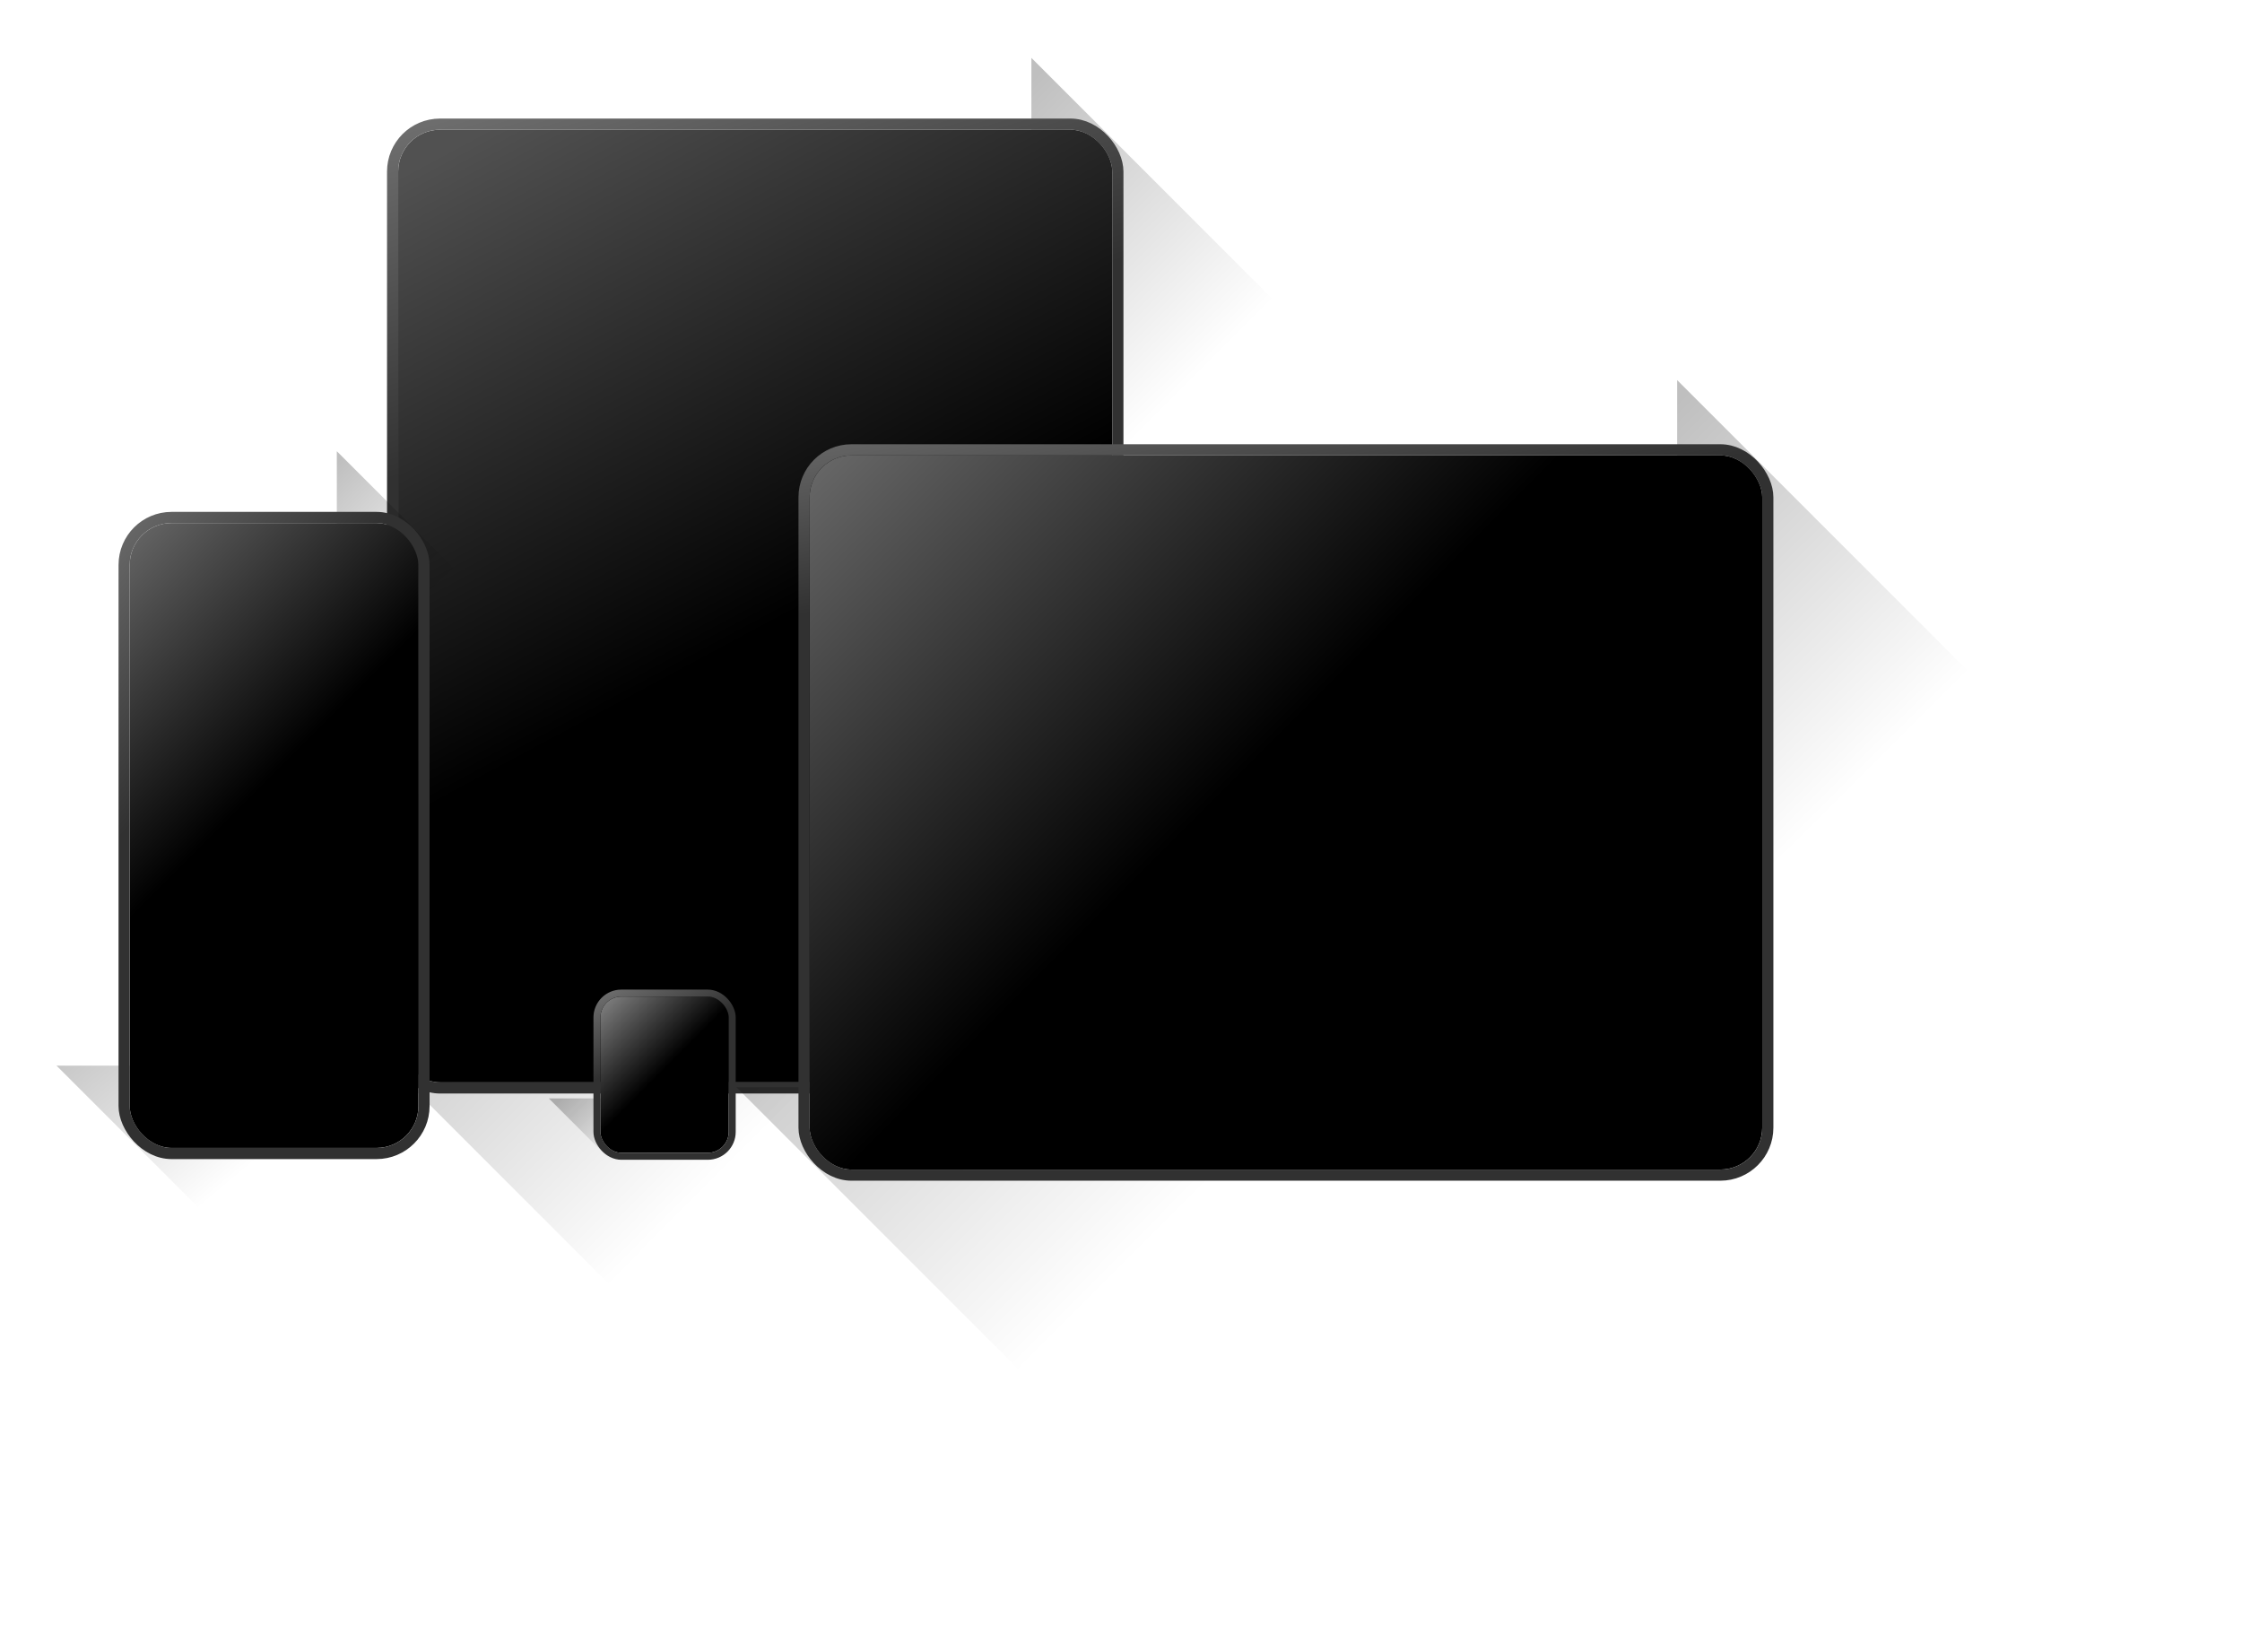 <svg width="3215" height="2369" viewBox="0 0 3215 2369" fill="none" xmlns="http://www.w3.org/2000/svg">
<g filter="url(#filter0_f)">
<path d="M2279 883L1479 83V883H2279Z" fill="url(#paint0_linear)"/>
</g>
<g filter="url(#filter1_f)">
<path d="M1268 2236L468 1436H1268V2236Z" fill="url(#paint1_linear)"/>
</g>
<g filter="url(#filter2_dd)">
<rect x="471" y="86" width="1024" height="1366" rx="60" fill="url(#paint2_linear)"/>
<rect x="463" y="78" width="1040" height="1382" rx="68" stroke="url(#paint3_linear)" stroke-width="16"/>
</g>
<g filter="url(#filter3_f)">
<path d="M3205 1345L2405 545V1345H3205Z" fill="url(#paint4_linear)"/>
</g>
<g filter="url(#filter4_f)">
<path d="M1856 2359L1056 1559H1856V2359Z" fill="url(#paint5_linear)"/>
</g>
<g filter="url(#filter5_dd)">
<rect x="1061" y="553" width="1366" height="1024" rx="60" fill="url(#paint6_linear)"/>
<rect x="1053" y="545" width="1382" height="1040" rx="68" stroke="url(#paint7_linear)" stroke-width="16"/>
</g>
<g filter="url(#filter6_f)">
<path d="M883 1047L483 647V1047H883Z" fill="url(#paint8_linear)"/>
</g>
<g filter="url(#filter7_f)">
<path d="M481 1928L81 1528H481V1928Z" fill="url(#paint9_linear)"/>
</g>
<g filter="url(#filter8_dd)">
<rect x="86" y="650" width="414" height="896" rx="60" fill="url(#paint10_linear)"/>
<rect x="78" y="642" width="430" height="912" rx="68" stroke="url(#paint11_linear)" stroke-width="16"/>
</g>
<g filter="url(#filter9_f)">
<path d="M1146 1535L966 1355V1535H1146Z" fill="url(#paint12_linear)"/>
</g>
<g filter="url(#filter10_f)">
<path d="M932 1720L787 1575H932V1720Z" fill="url(#paint13_linear)"/>
</g>
<g filter="url(#filter11_dd)">
<rect x="791" y="1359" width="184" height="224" rx="30" fill="url(#paint14_linear)"/>
<rect x="786" y="1354" width="194" height="234" rx="35" stroke="url(#paint15_linear)" stroke-width="10"/>
</g>
<defs>
<filter id="filter0_f" x="1469" y="73" width="820" height="820" filterUnits="userSpaceOnUse" color-interpolation-filters="sRGB">
<feFlood flood-opacity="0" result="BackgroundImageFix"/>
<feBlend mode="normal" in="SourceGraphic" in2="BackgroundImageFix" result="shape"/>
<feGaussianBlur stdDeviation="5" result="effect1_foregroundBlur"/>
</filter>
<filter id="filter1_f" x="458" y="1426" width="820" height="820" filterUnits="userSpaceOnUse" color-interpolation-filters="sRGB">
<feFlood flood-opacity="0" result="BackgroundImageFix"/>
<feBlend mode="normal" in="SourceGraphic" in2="BackgroundImageFix" result="shape"/>
<feGaussianBlur stdDeviation="5" result="effect1_foregroundBlur"/>
</filter>
<filter id="filter2_dd" x="385" y="0" width="1356" height="1698" filterUnits="userSpaceOnUse" color-interpolation-filters="sRGB">
<feFlood flood-opacity="0" result="BackgroundImageFix"/>
<feColorMatrix in="SourceAlpha" type="matrix" values="0 0 0 0 0 0 0 0 0 0 0 0 0 0 0 0 0 0 127 0"/>
<feOffset dx="80" dy="80"/>
<feGaussianBlur stdDeviation="75"/>
<feColorMatrix type="matrix" values="0 0 0 0 0 0 0 0 0 0 0 0 0 0 0 0 0 0 0.25 0"/>
<feBlend mode="normal" in2="BackgroundImageFix" result="effect1_dropShadow"/>
<feColorMatrix in="SourceAlpha" type="matrix" values="0 0 0 0 0 0 0 0 0 0 0 0 0 0 0 0 0 0 127 0"/>
<feOffset dx="20" dy="20"/>
<feGaussianBlur stdDeviation="25"/>
<feColorMatrix type="matrix" values="0 0 0 0 0 0 0 0 0 0 0 0 0 0 0 0 0 0 0.25 0"/>
<feBlend mode="normal" in2="effect1_dropShadow" result="effect2_dropShadow"/>
<feBlend mode="normal" in="SourceGraphic" in2="effect2_dropShadow" result="shape"/>
</filter>
<filter id="filter3_f" x="2395" y="535" width="820" height="820" filterUnits="userSpaceOnUse" color-interpolation-filters="sRGB">
<feFlood flood-opacity="0" result="BackgroundImageFix"/>
<feBlend mode="normal" in="SourceGraphic" in2="BackgroundImageFix" result="shape"/>
<feGaussianBlur stdDeviation="5" result="effect1_foregroundBlur"/>
</filter>
<filter id="filter4_f" x="1046" y="1549" width="820" height="820" filterUnits="userSpaceOnUse" color-interpolation-filters="sRGB">
<feFlood flood-opacity="0" result="BackgroundImageFix"/>
<feBlend mode="normal" in="SourceGraphic" in2="BackgroundImageFix" result="shape"/>
<feGaussianBlur stdDeviation="5" result="effect1_foregroundBlur"/>
</filter>
<filter id="filter5_dd" x="975" y="467" width="1698" height="1356" filterUnits="userSpaceOnUse" color-interpolation-filters="sRGB">
<feFlood flood-opacity="0" result="BackgroundImageFix"/>
<feColorMatrix in="SourceAlpha" type="matrix" values="0 0 0 0 0 0 0 0 0 0 0 0 0 0 0 0 0 0 127 0"/>
<feOffset dx="80" dy="80"/>
<feGaussianBlur stdDeviation="75"/>
<feColorMatrix type="matrix" values="0 0 0 0 0 0 0 0 0 0 0 0 0 0 0 0 0 0 0.25 0"/>
<feBlend mode="normal" in2="BackgroundImageFix" result="effect1_dropShadow"/>
<feColorMatrix in="SourceAlpha" type="matrix" values="0 0 0 0 0 0 0 0 0 0 0 0 0 0 0 0 0 0 127 0"/>
<feOffset dx="20" dy="20"/>
<feGaussianBlur stdDeviation="25"/>
<feColorMatrix type="matrix" values="0 0 0 0 0 0 0 0 0 0 0 0 0 0 0 0 0 0 0.25 0"/>
<feBlend mode="normal" in2="effect1_dropShadow" result="effect2_dropShadow"/>
<feBlend mode="normal" in="SourceGraphic" in2="effect2_dropShadow" result="shape"/>
</filter>
<filter id="filter6_f" x="473" y="637" width="420" height="420" filterUnits="userSpaceOnUse" color-interpolation-filters="sRGB">
<feFlood flood-opacity="0" result="BackgroundImageFix"/>
<feBlend mode="normal" in="SourceGraphic" in2="BackgroundImageFix" result="shape"/>
<feGaussianBlur stdDeviation="5" result="effect1_foregroundBlur"/>
</filter>
<filter id="filter7_f" x="71" y="1518" width="420" height="420" filterUnits="userSpaceOnUse" color-interpolation-filters="sRGB">
<feFlood flood-opacity="0" result="BackgroundImageFix"/>
<feBlend mode="normal" in="SourceGraphic" in2="BackgroundImageFix" result="shape"/>
<feGaussianBlur stdDeviation="5" result="effect1_foregroundBlur"/>
</filter>
<filter id="filter8_dd" x="0" y="564" width="746" height="1228" filterUnits="userSpaceOnUse" color-interpolation-filters="sRGB">
<feFlood flood-opacity="0" result="BackgroundImageFix"/>
<feColorMatrix in="SourceAlpha" type="matrix" values="0 0 0 0 0 0 0 0 0 0 0 0 0 0 0 0 0 0 127 0"/>
<feOffset dx="80" dy="80"/>
<feGaussianBlur stdDeviation="75"/>
<feColorMatrix type="matrix" values="0 0 0 0 0 0 0 0 0 0 0 0 0 0 0 0 0 0 0.25 0"/>
<feBlend mode="normal" in2="BackgroundImageFix" result="effect1_dropShadow"/>
<feColorMatrix in="SourceAlpha" type="matrix" values="0 0 0 0 0 0 0 0 0 0 0 0 0 0 0 0 0 0 127 0"/>
<feOffset dx="20" dy="20"/>
<feGaussianBlur stdDeviation="25"/>
<feColorMatrix type="matrix" values="0 0 0 0 0 0 0 0 0 0 0 0 0 0 0 0 0 0 0.25 0"/>
<feBlend mode="normal" in2="effect1_dropShadow" result="effect2_dropShadow"/>
<feBlend mode="normal" in="SourceGraphic" in2="effect2_dropShadow" result="shape"/>
</filter>
<filter id="filter9_f" x="961" y="1350" width="190" height="190" filterUnits="userSpaceOnUse" color-interpolation-filters="sRGB">
<feFlood flood-opacity="0" result="BackgroundImageFix"/>
<feBlend mode="normal" in="SourceGraphic" in2="BackgroundImageFix" result="shape"/>
<feGaussianBlur stdDeviation="2.5" result="effect1_foregroundBlur"/>
</filter>
<filter id="filter10_f" x="782" y="1570" width="155" height="155" filterUnits="userSpaceOnUse" color-interpolation-filters="sRGB">
<feFlood flood-opacity="0" result="BackgroundImageFix"/>
<feBlend mode="normal" in="SourceGraphic" in2="BackgroundImageFix" result="shape"/>
<feGaussianBlur stdDeviation="2.5" result="effect1_foregroundBlur"/>
</filter>
<filter id="filter11_dd" x="691" y="1259" width="504" height="544" filterUnits="userSpaceOnUse" color-interpolation-filters="sRGB">
<feFlood flood-opacity="0" result="BackgroundImageFix"/>
<feColorMatrix in="SourceAlpha" type="matrix" values="0 0 0 0 0 0 0 0 0 0 0 0 0 0 0 0 0 0 127 0"/>
<feOffset dx="60" dy="60"/>
<feGaussianBlur stdDeviation="75"/>
<feColorMatrix type="matrix" values="0 0 0 0 0 0 0 0 0 0 0 0 0 0 0 0 0 0 0.25 0"/>
<feBlend mode="normal" in2="BackgroundImageFix" result="effect1_dropShadow"/>
<feColorMatrix in="SourceAlpha" type="matrix" values="0 0 0 0 0 0 0 0 0 0 0 0 0 0 0 0 0 0 127 0"/>
<feOffset dx="10" dy="10"/>
<feGaussianBlur stdDeviation="12.5"/>
<feColorMatrix type="matrix" values="0 0 0 0 0 0 0 0 0 0 0 0 0 0 0 0 0 0 0.25 0"/>
<feBlend mode="normal" in2="effect1_dropShadow" result="effect2_dropShadow"/>
<feBlend mode="normal" in="SourceGraphic" in2="effect2_dropShadow" result="shape"/>
</filter>
<linearGradient id="paint0_linear" x1="1493.32" y1="102.861" x2="1958.87" y2="569.587" gradientUnits="userSpaceOnUse">
<stop stop-opacity="0.25"/>
<stop offset="0.708" stop-opacity="0"/>
</linearGradient>
<linearGradient id="paint1_linear" x1="454.919" y1="1257.07" x2="959.308" y2="1759.26" gradientUnits="userSpaceOnUse">
<stop stop-opacity="0.3"/>
<stop offset="1" stop-opacity="0"/>
</linearGradient>
<linearGradient id="paint2_linear" x1="596" y1="86" x2="983" y2="807.5" gradientUnits="userSpaceOnUse">
<stop stop-color="#515151"/>
<stop offset="1"/>
</linearGradient>
<linearGradient id="paint3_linear" x1="394.5" y1="-264" x2="634.033" y2="535.094" gradientUnits="userSpaceOnUse">
<stop stop-color="#9B9B9B"/>
<stop offset="1" stop-color="#313131"/>
</linearGradient>
<linearGradient id="paint4_linear" x1="2419.32" y1="564.861" x2="2922.82" y2="1069.63" gradientUnits="userSpaceOnUse">
<stop stop-opacity="0.25"/>
<stop offset="0.797" stop-opacity="0"/>
</linearGradient>
<linearGradient id="paint5_linear" x1="1042.92" y1="1380.07" x2="1547.31" y2="1882.26" gradientUnits="userSpaceOnUse">
<stop stop-opacity="0.25"/>
<stop offset="1" stop-opacity="0"/>
</linearGradient>
<linearGradient id="paint6_linear" x1="631.5" y1="464.5" x2="1429.5" y2="1262.5" gradientUnits="userSpaceOnUse">
<stop stop-color="#9B9B9B"/>
<stop offset="1"/>
</linearGradient>
<linearGradient id="paint7_linear" x1="1061" y1="286" x2="1154.23" y2="834.128" gradientUnits="userSpaceOnUse">
<stop stop-color="#9B9B9B"/>
<stop offset="0.875" stop-color="#313131"/>
</linearGradient>
<linearGradient id="paint8_linear" x1="490.159" y1="656.93" x2="703.397" y2="870.828" gradientUnits="userSpaceOnUse">
<stop stop-opacity="0.25"/>
<stop offset="0.797" stop-opacity="0"/>
</linearGradient>
<linearGradient id="paint9_linear" x1="98.033" y1="1462.11" x2="308.472" y2="1713.14" gradientUnits="userSpaceOnUse">
<stop stop-opacity="0.25"/>
<stop offset="1" stop-opacity="0"/>
</linearGradient>
<linearGradient id="paint10_linear" x1="-44" y1="497.5" x2="381" y2="922.5" gradientUnits="userSpaceOnUse">
<stop stop-color="#9B9B9B"/>
<stop offset="1"/>
</linearGradient>
<linearGradient id="paint11_linear" x1="-67" y1="416.808" x2="351.772" y2="767.373" gradientUnits="userSpaceOnUse">
<stop stop-color="#9B9B9B"/>
<stop offset="1" stop-color="#313131"/>
</linearGradient>
<linearGradient id="paint12_linear" x1="969.222" y1="1359.47" x2="1065.18" y2="1455.72" gradientUnits="userSpaceOnUse">
<stop stop-opacity="0.25"/>
<stop offset="0.797" stop-opacity="0"/>
</linearGradient>
<linearGradient id="paint13_linear" x1="802.5" y1="1575.52" x2="885.681" y2="1658.34" gradientUnits="userSpaceOnUse">
<stop stop-opacity="0.25"/>
<stop offset="1" stop-opacity="0"/>
</linearGradient>
<linearGradient id="paint14_linear" x1="769" y1="1349" x2="883" y2="1463" gradientUnits="userSpaceOnUse">
<stop stop-color="#9B9B9B"/>
<stop offset="1"/>
</linearGradient>
<linearGradient id="paint15_linear" x1="725" y1="1301.88" x2="811.606" y2="1464.17" gradientUnits="userSpaceOnUse">
<stop stop-color="#9B9B9B"/>
<stop offset="1" stop-color="#313131"/>
</linearGradient>
</defs>
</svg>
